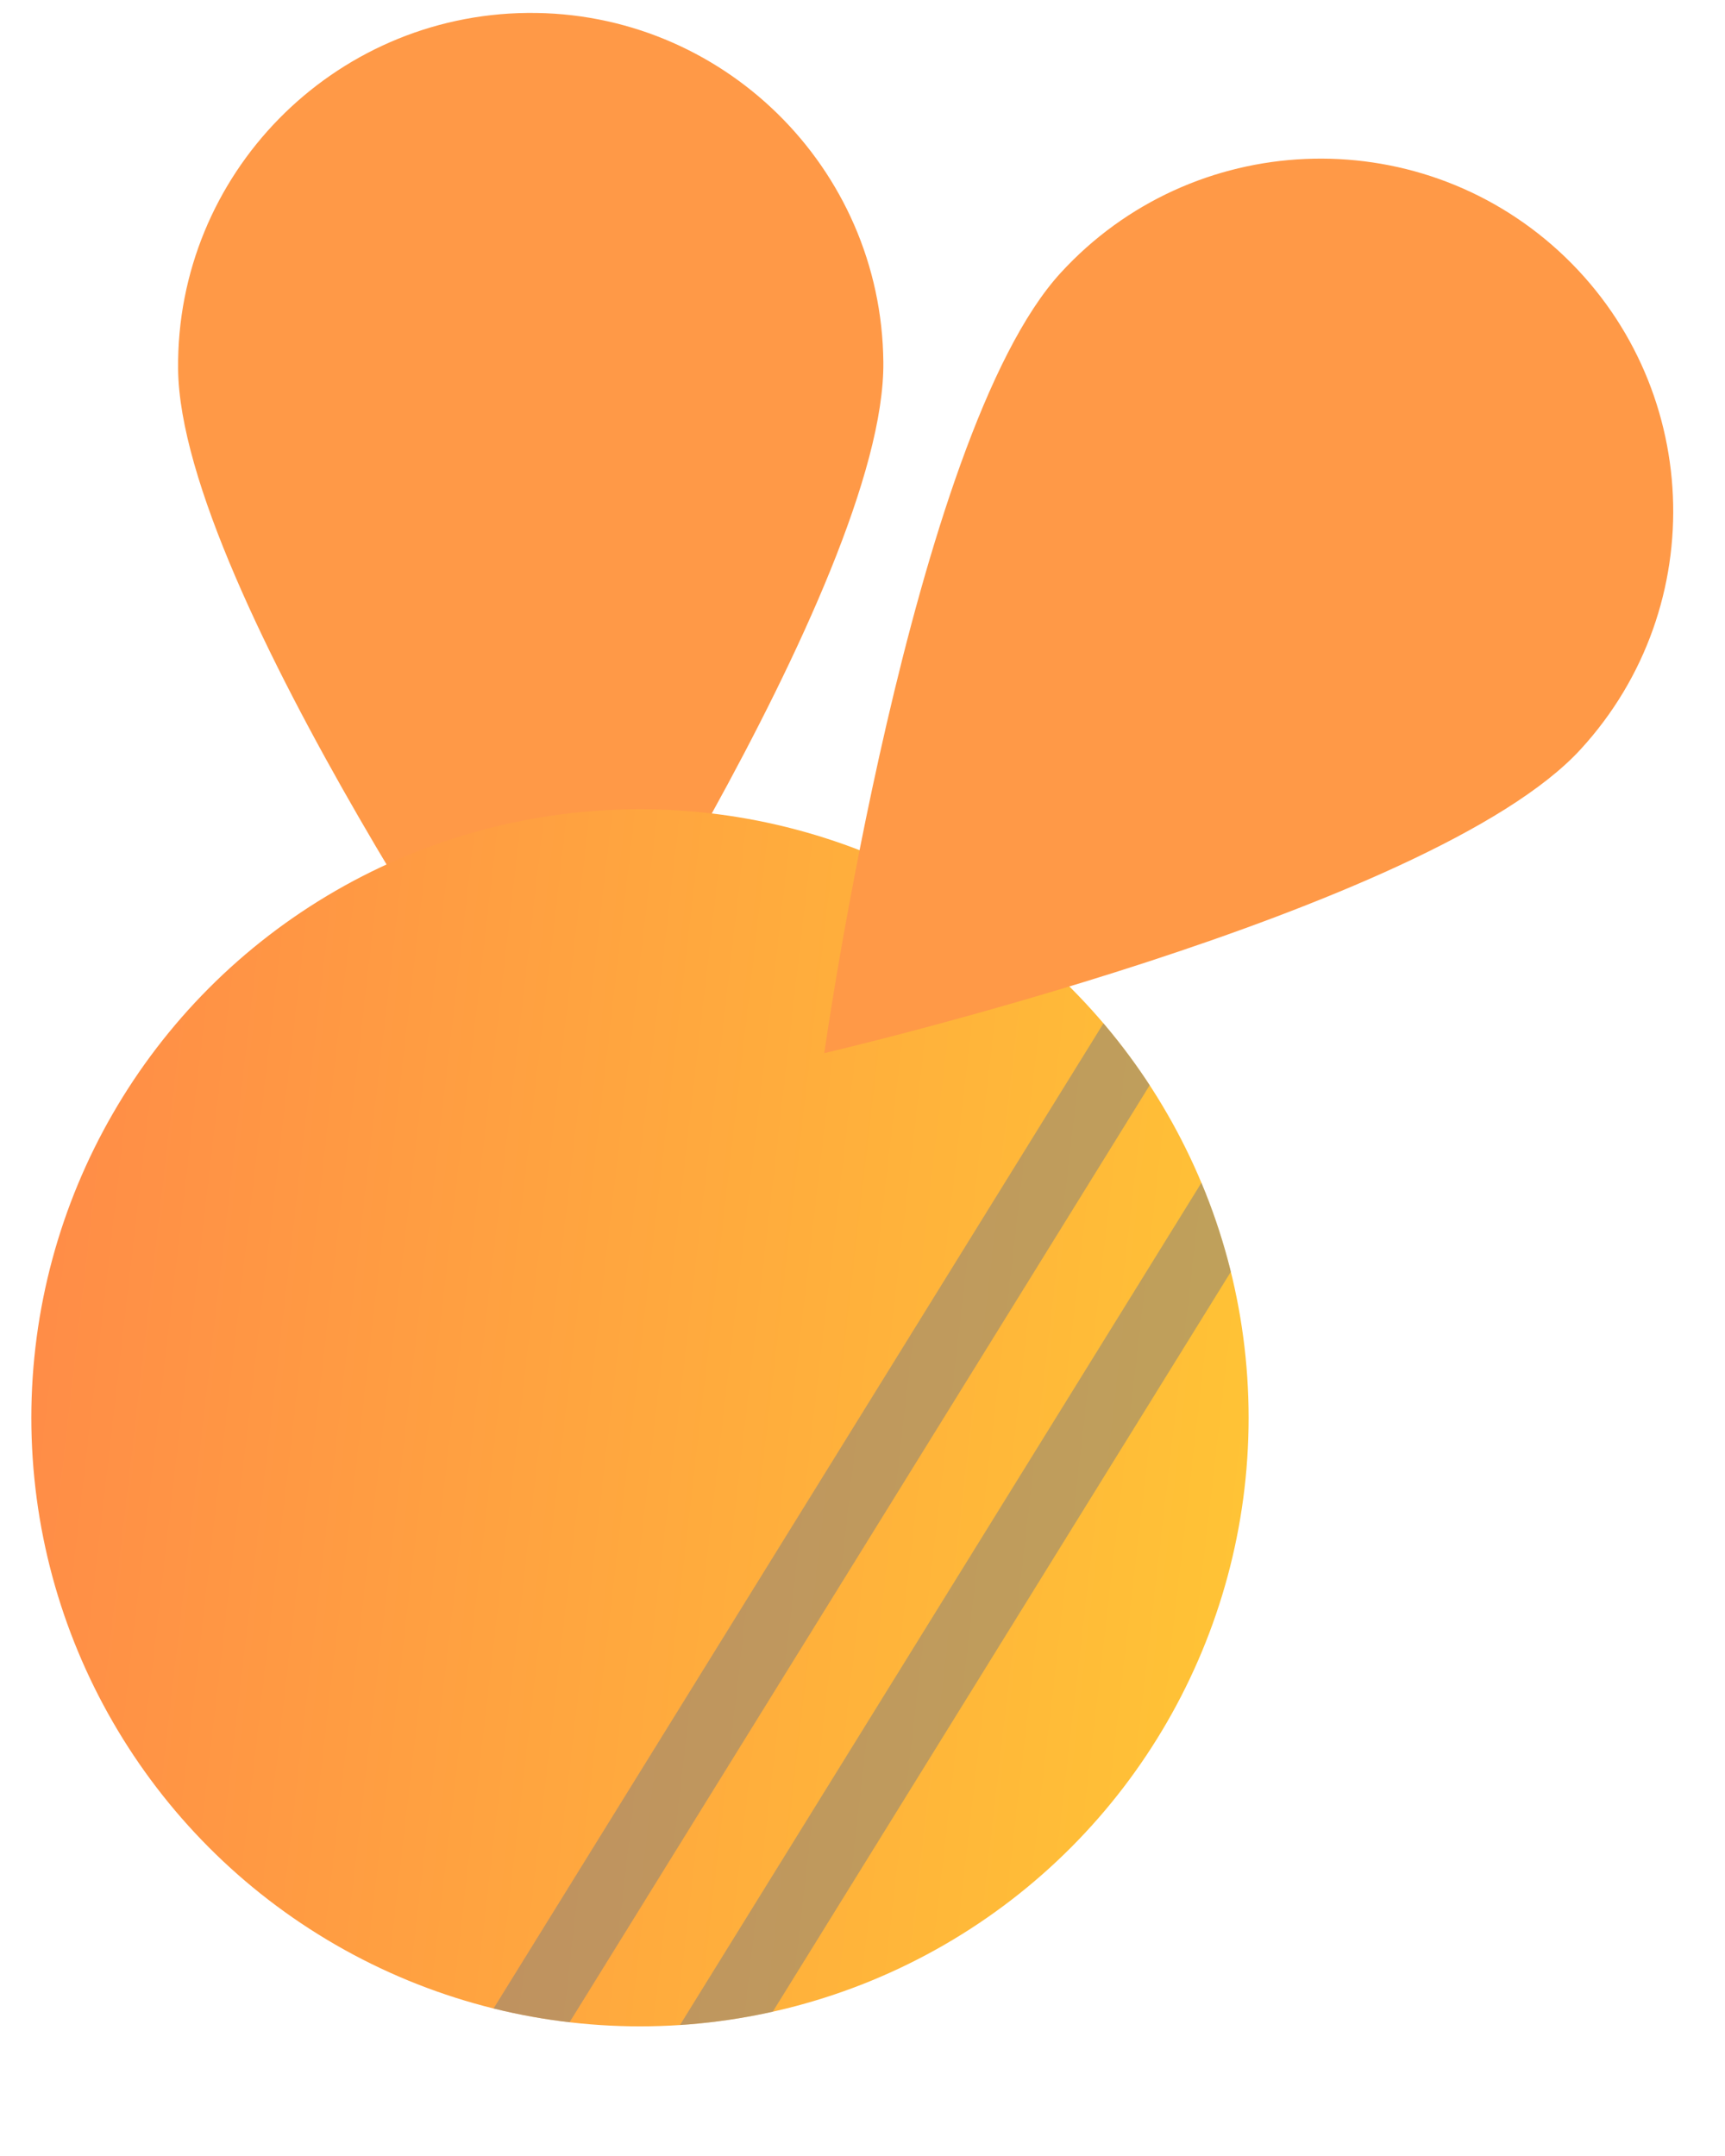 <?xml version="1.0" encoding="UTF-8" standalone="no"?><!DOCTYPE svg PUBLIC "-//W3C//DTD SVG 1.1//EN" "http://www.w3.org/Graphics/SVG/1.1/DTD/svg11.dtd"><svg width="100%" height="100%" viewBox="0 0 12 15" version="1.1" xmlns="http://www.w3.org/2000/svg" xmlns:xlink="http://www.w3.org/1999/xlink" xml:space="preserve" xmlns:serif="http://www.serif.com/" style="fill-rule:evenodd;clip-rule:evenodd;stroke-linecap:square;stroke-linejoin:round;stroke-miterlimit:1.5;"><g><path d="M3.743,7.656c0,0 2.418,-3.604 2.402,-5.137c-0.013,-1.354 -1.123,-2.443 -2.477,-2.429c-1.354,0.014 -2.443,1.124 -2.429,2.478c0.015,1.534 2.504,5.088 2.504,5.088Z" style="fill:#ff9947;"/><circle cx="4.452" cy="9.864" r="4.234" style="fill:url(#_Linear1);"/><clipPath id="_clip2"><circle cx="4.452" cy="9.864" r="4.234"/></clipPath><g clip-path="url(#_clip2)"><path d="M3.692,14.031l4.15,-6.704" style="fill:none;stroke:#808080;stroke-opacity:0.5;stroke-width:0.5px;"/><path d="M4.537,14.876l4.15,-6.704" style="fill:none;stroke:#808080;stroke-opacity:0.5;stroke-width:0.5px;"/></g><path d="M5.734,7.327c0,0 4.226,-0.983 5.262,-2.114c0.915,-0.998 0.846,-2.551 -0.152,-3.466c-0.999,-0.914 -2.552,-0.846 -3.466,0.152c-1.036,1.132 -1.644,5.428 -1.644,5.428Z" style="fill:#ff9947;"/></g><defs><linearGradient id="_Linear1" x1="0" y1="0" x2="1" y2="0" gradientUnits="userSpaceOnUse" gradientTransform="matrix(11.996,1.388,-1.388,11.996,0.218,9.864)"><stop offset="0" style="stop-color:#ff8d47;stop-opacity:1"/><stop offset="1" style="stop-color:#ffda2e;stop-opacity:1"/></linearGradient></defs></svg>